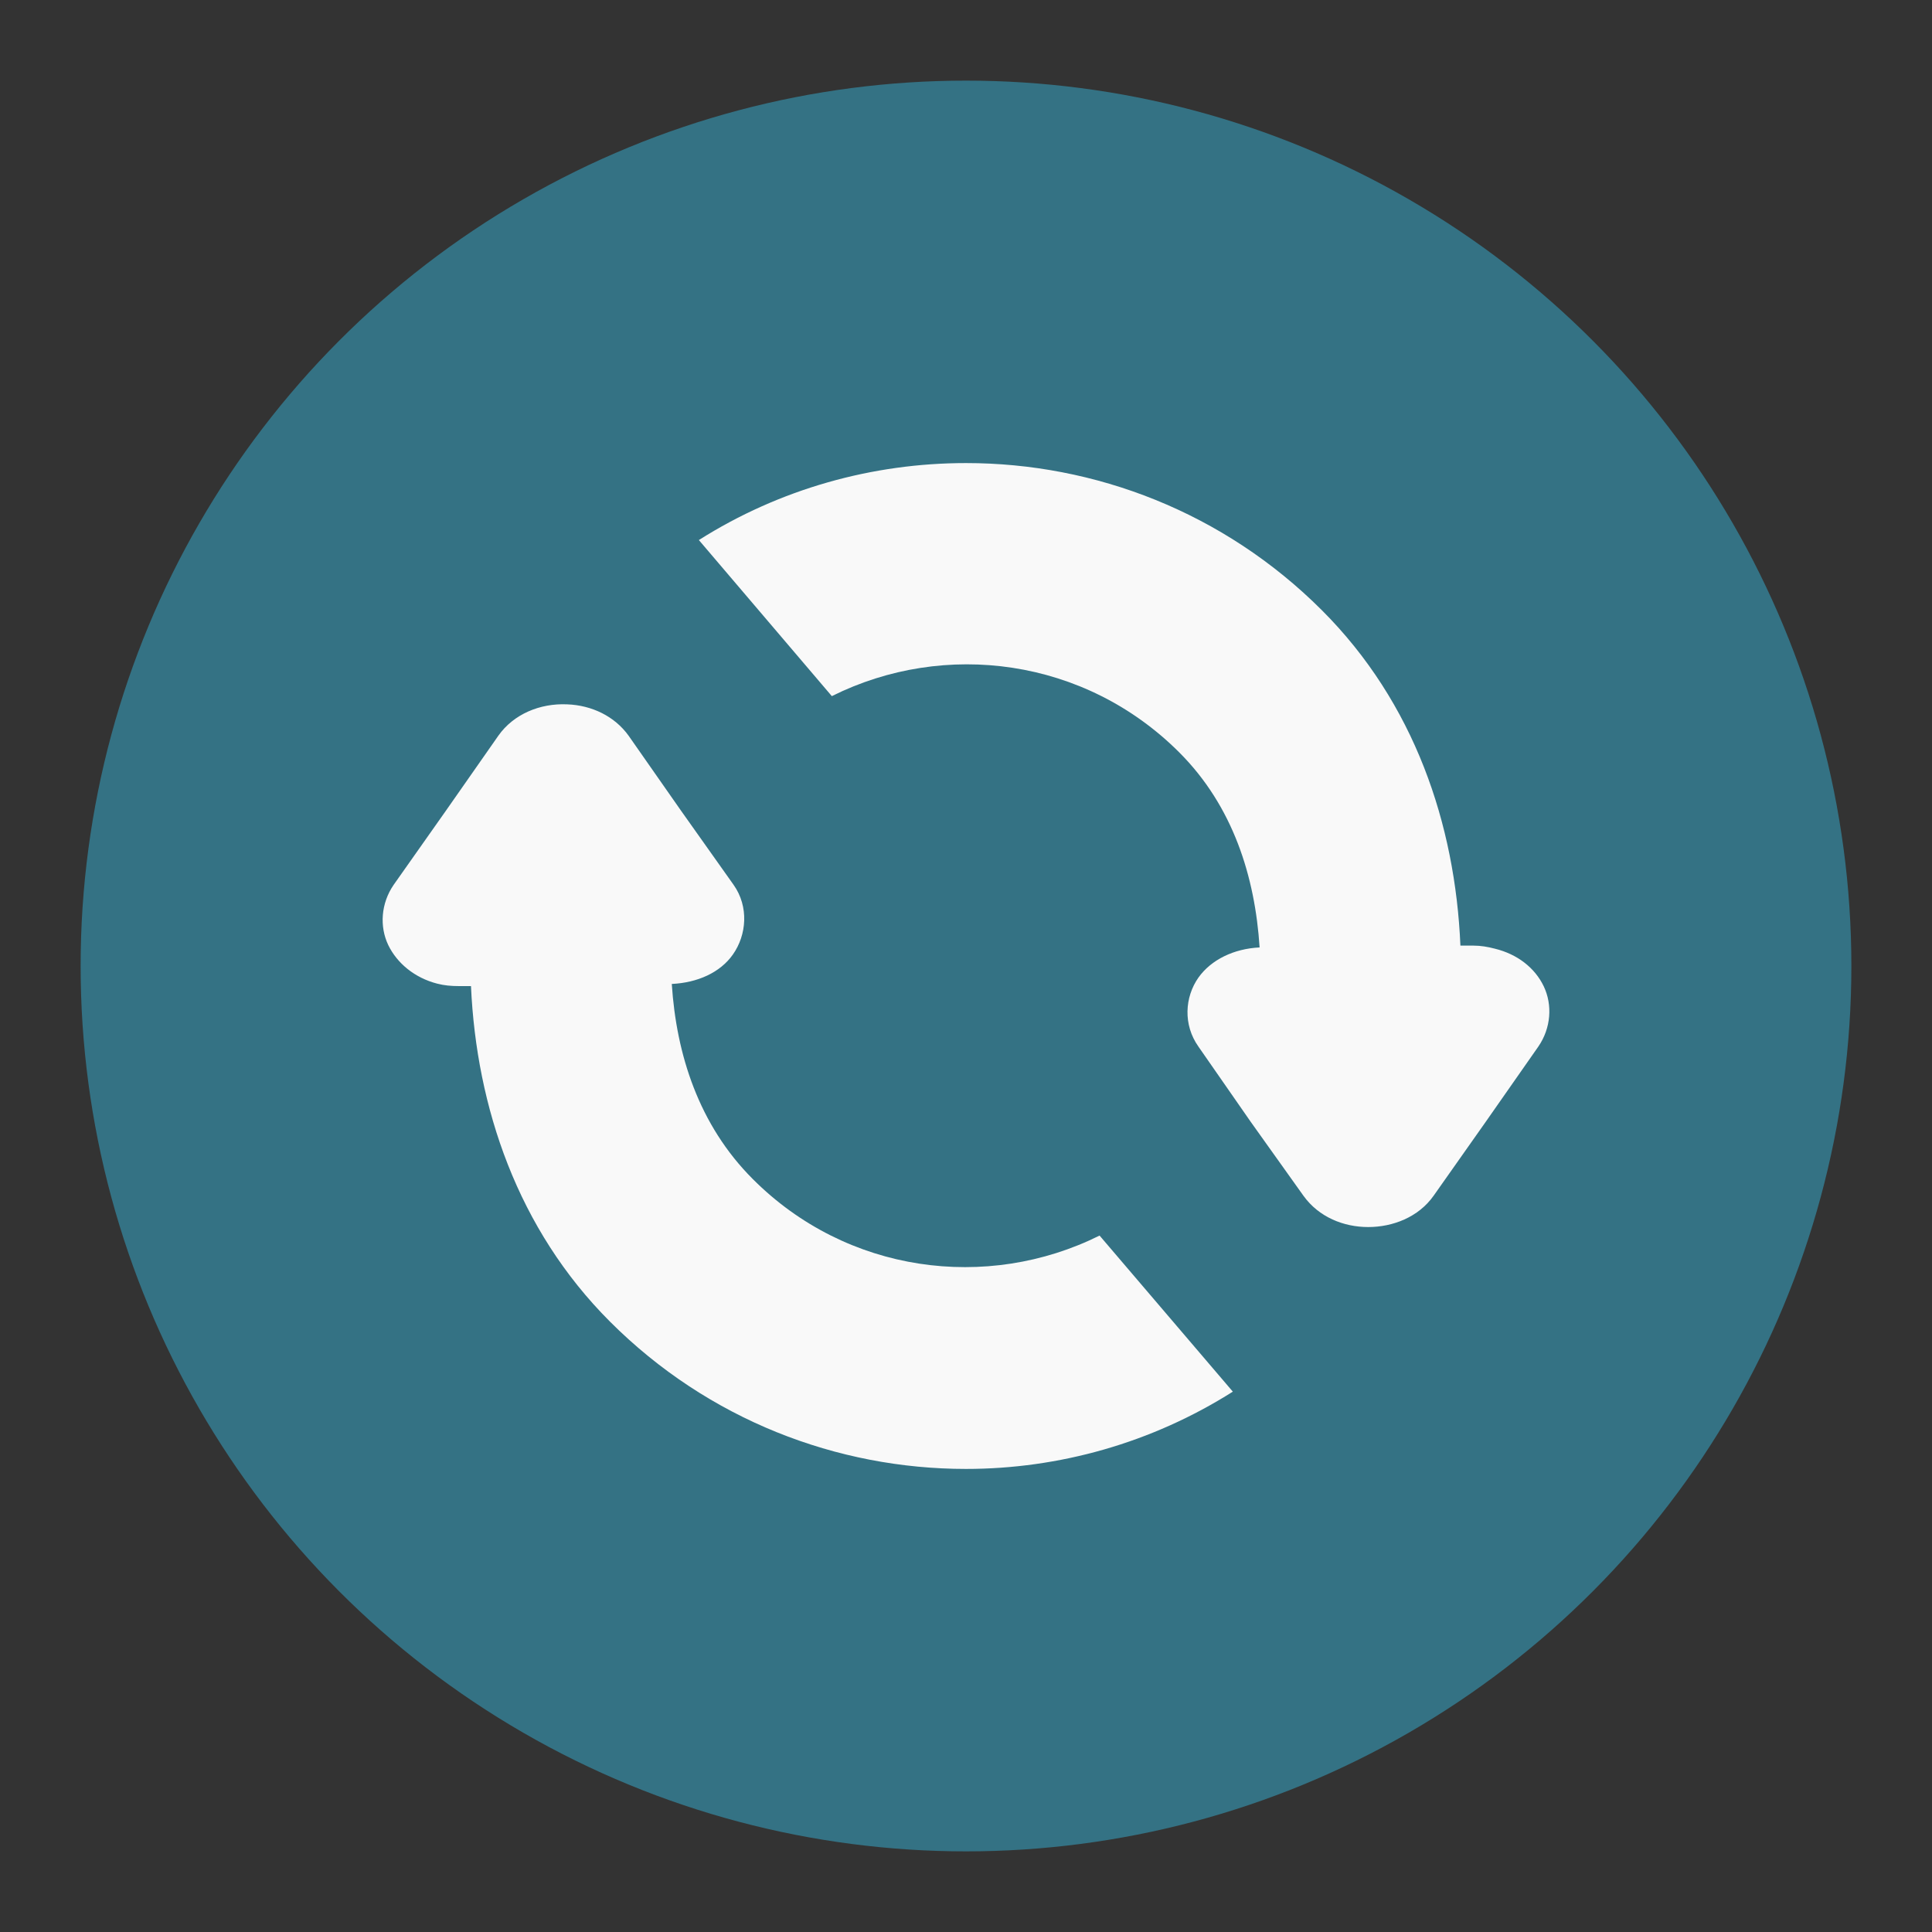 <?xml version="1.0" encoding="UTF-8" standalone="no"?>
<!-- Created with Inkscape (http://www.inkscape.org/) -->

<svg
   width="24"
   height="24"
   viewBox="0 0 6.35 6.35"
   version="1.1"
   id="svg5"
   xml:space="preserve"
   inkscape:version="1.2.2 (b0a8486541, 2022-12-01)"
   sodipodi:docname="nwg-update-checking.svg"
   xmlns:inkscape="http://www.inkscape.org/namespaces/inkscape"
   xmlns:sodipodi="http://sodipodi.sourceforge.net/DTD/sodipodi-0.dtd"
   xmlns="http://www.w3.org/2000/svg"
   xmlns:svg="http://www.w3.org/2000/svg"><rect x="0" y="0" width="6.35" height="6.35" fill="#333333" stroke="none"/><sodipodi:namedview
     id="namedview7"
     pagecolor="#ffffff"
     bordercolor="#000000"
     borderopacity="0.25"
     inkscape:showpageshadow="2"
     inkscape:pageopacity="0.0"
     inkscape:pagecheckerboard="0"
     inkscape:deskcolor="#d1d1d1"
     inkscape:document-units="mm"
     showgrid="false"
     inkscape:zoom="8.1686733"
     inkscape:cx="-10.03835"
     inkscape:cy="15.914457"
     inkscape:window-width="1918"
     inkscape:window-height="1059"
     inkscape:window-x="0"
     inkscape:window-y="0"
     inkscape:window-maximized="1"
     inkscape:current-layer="layer1" /><defs
     id="defs2"><style
       id="current-color-scheme"
       type="text/css">
   .ColorScheme-Text { color:#dfdfdf; } .ColorScheme-Highlight { color:#4285f4; } .ColorScheme-NeutralText { color:#ff9800; } .ColorScheme-PositiveText { color:#4caf50; } .ColorScheme-NegativeText { color:#f44336; }
  </style><style
       id="current-color-scheme-6"
       type="text/css">
   .ColorScheme-Text { color:#dfdfdf; } .ColorScheme-Highlight { color:#4285f4; } .ColorScheme-NeutralText { color:#ff9800; } .ColorScheme-PositiveText { color:#4caf50; } .ColorScheme-NegativeText { color:#f44336; }
  </style><style
       id="current-color-scheme-5"
       type="text/css">
   .ColorScheme-Text { color:#dfdfdf; } .ColorScheme-Highlight { color:#4285f4; } .ColorScheme-NeutralText { color:#ff9800; } .ColorScheme-PositiveText { color:#4caf50; } .ColorScheme-NegativeText { color:#f44336; }
  </style><style
       id="current-color-scheme-6-3"
       type="text/css">
   .ColorScheme-Text { color:#dfdfdf; } .ColorScheme-Highlight { color:#4285f4; } .ColorScheme-NeutralText { color:#ff9800; } .ColorScheme-PositiveText { color:#4caf50; } .ColorScheme-NegativeText { color:#f44336; }
  </style><style
       id="current-color-scheme-1"
       type="text/css">
   .ColorScheme-Text { color:#dfdfdf; } .ColorScheme-Highlight { color:#4285f4; } .ColorScheme-NeutralText { color:#ff9800; } .ColorScheme-PositiveText { color:#4caf50; } .ColorScheme-NegativeText { color:#f44336; }
  </style><style
       id="current-color-scheme-6-2"
       type="text/css">
   .ColorScheme-Text { color:#dfdfdf; } .ColorScheme-Highlight { color:#4285f4; } .ColorScheme-NeutralText { color:#ff9800; } .ColorScheme-PositiveText { color:#4caf50; } .ColorScheme-NegativeText { color:#f44336; }
  </style><style
       id="current-color-scheme-0"
       type="text/css">
   .ColorScheme-Text { color:#dfdfdf; } .ColorScheme-Highlight { color:#4285f4; } .ColorScheme-NeutralText { color:#ff9800; } .ColorScheme-PositiveText { color:#4caf50; } .ColorScheme-NegativeText { color:#f44336; }
  </style></defs><g
     inkscape:label="Warstwa 1"
     inkscape:groupmode="layer"
     id="layer1"><circle
       style="fill:#347284;fill-opacity:1;stroke:none;stroke-width:0.417"
       id="path13647-7"
       cx="3.175"
       cy="3.175"
       r="2.91" /><path
       id="path16226"
       style="color:#000000;fill:#f9f9f9;-inkscape-stroke:none"
       d="M 3.175 1.522 C 2.869 1.522 2.564 1.606 2.297 1.775 L 2.734 2.288 C 3.105 2.103 3.566 2.163 3.876 2.473 C 4.053 2.65 4.125 2.882 4.14 3.114 C 4.056 3.118 3.981 3.154 3.939 3.213 C 3.894 3.277 3.888 3.368 3.939 3.44 L 4.11 3.686 L 4.284 3.93 C 4.335 4.001 4.417 4.033 4.497 4.033 C 4.577 4.033 4.662 4.001 4.712 3.93 L 4.884 3.686 L 5.056 3.44 C 5.098 3.379 5.103 3.303 5.074 3.242 C 5.045 3.181 4.987 3.136 4.913 3.118 C 4.89 3.112 4.867 3.108 4.843 3.108 L 4.8 3.108 C 4.783 2.709 4.649 2.31 4.345 2.006 C 4.022 1.683 3.598 1.522 3.175 1.522 z M 1.864 2.315 C 1.775 2.311 1.688 2.347 1.638 2.418 L 1.466 2.664 L 1.294 2.908 C 1.252 2.969 1.247 3.045 1.276 3.106 C 1.305 3.166 1.363 3.214 1.437 3.233 C 1.46 3.239 1.483 3.241 1.507 3.241 L 1.548 3.241 C 1.566 3.639 1.701 4.04 2.005 4.344 C 2.328 4.667 2.752 4.828 3.175 4.828 C 3.48 4.828 3.785 4.743 4.052 4.574 L 3.614 4.061 C 3.244 4.245 2.783 4.185 2.474 3.875 C 2.297 3.698 2.223 3.466 2.208 3.234 C 2.292 3.23 2.367 3.197 2.409 3.137 C 2.454 3.073 2.462 2.98 2.411 2.908 L 2.238 2.664 L 2.066 2.418 C 2.02 2.354 1.945 2.318 1.864 2.315 z " /></g></svg>
